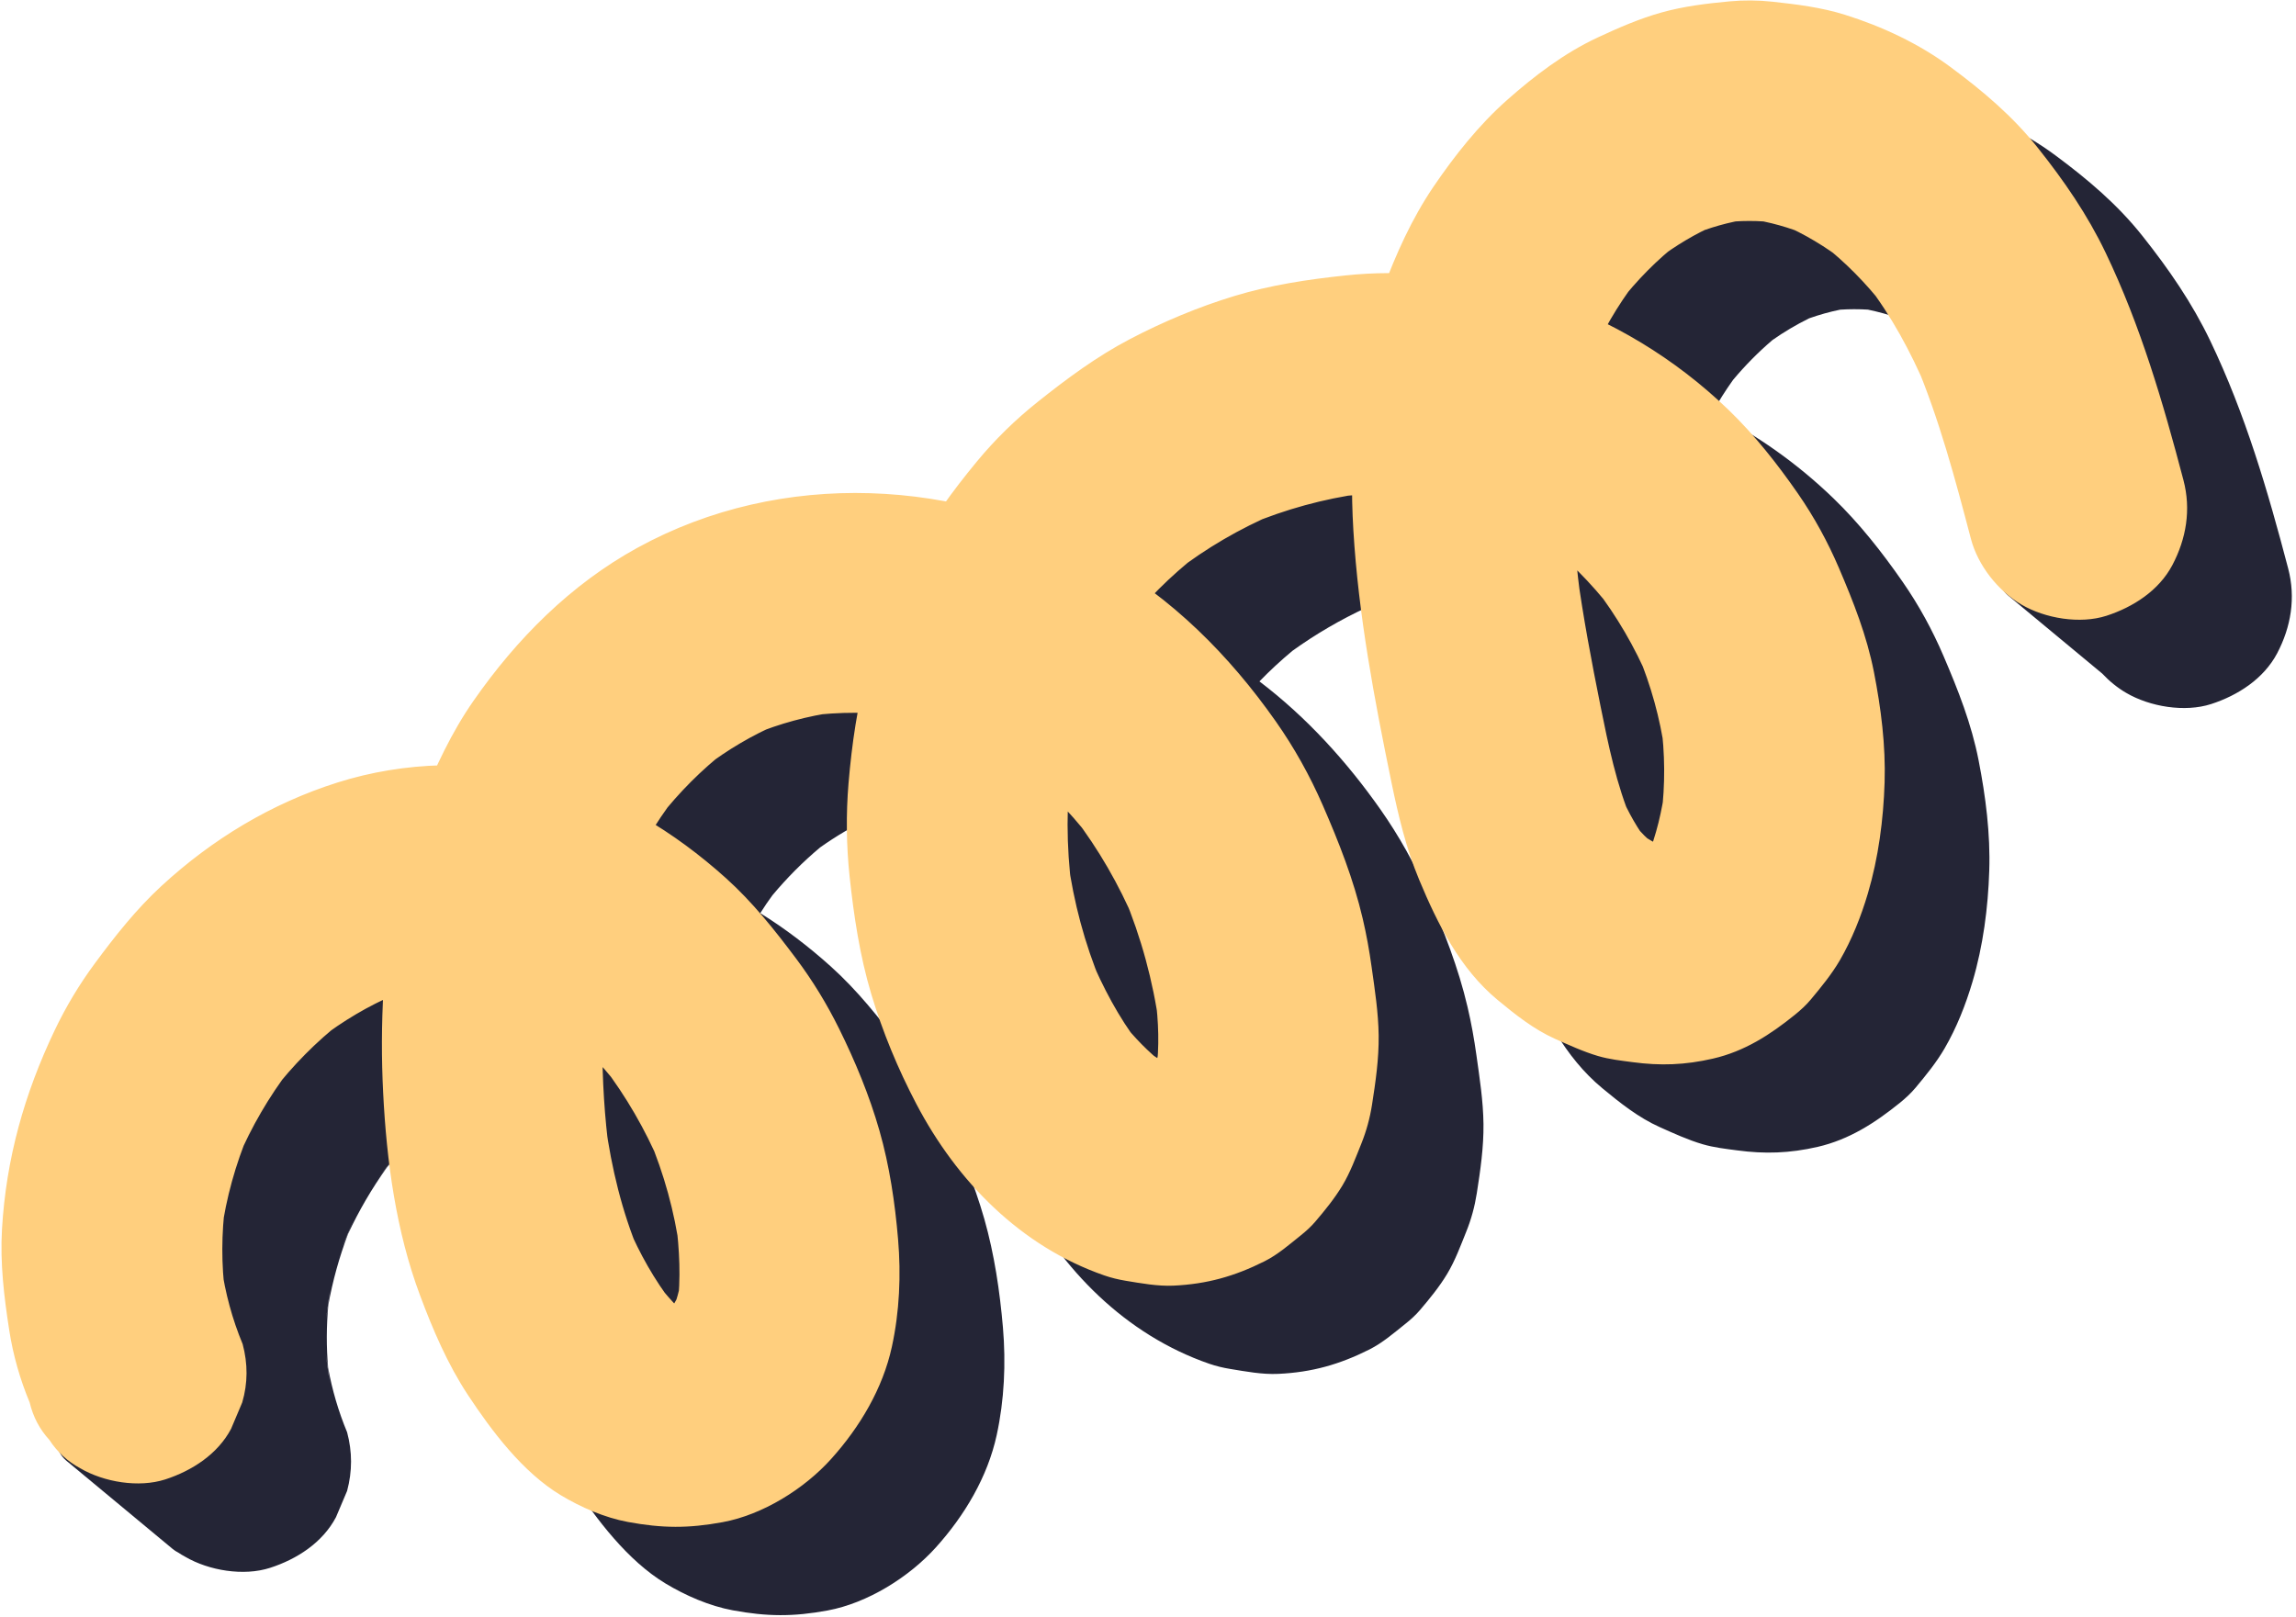 <?xml version="1.0" encoding="UTF-8" standalone="no"?><svg xmlns="http://www.w3.org/2000/svg" xmlns:xlink="http://www.w3.org/1999/xlink" contentScriptType="text/ecmascript" fill="#242536" width="416.6" zoomAndPan="magnify" contentStyleType="text/css" viewBox="22.9 79.2 416.6 293.4" height="293.4" preserveAspectRatio="xMidYMid meet" version="1"><g id="change1_1"><path d="M121.23,234.15c-1.04,2.22-2.01,4.48-2.96,6.77c-2.03,4.92-3.59,10.02-4.54,15.26c-1.22,6.69-1.98,13.53-2.31,20.38 c-0.87,0.37-1.74,0.74-2.62,1.11c0.8-0.33,1.61-0.65,2.42-0.94c-3.25,1.54-6.34,3.37-9.27,5.46c0.64-0.54,1.3-1.07,1.96-1.59 c-1.35,1.04-2.7,2.08-4.05,3.13c0.69-0.53,1.38-1.04,2.09-1.54c-3.22,2.7-6.19,5.69-8.88,8.92c0.46-0.64,0.93-1.27,1.41-1.9 c-1.04,1.35-2.08,2.69-3.13,4.04c0.56-0.72,1.12-1.43,1.71-2.12c-2.71,3.78-5.05,7.81-7.02,12.03c0.31-0.82,0.64-1.64,0.98-2.45 c-0.67,1.59-1.34,3.18-2.02,4.78c0.33-0.78,0.68-1.56,1.04-2.33c-1.58,4.19-2.79,8.5-3.57,12.91c0.08-0.87,0.18-1.74,0.29-2.61 c-0.24,1.77-0.48,3.54-0.72,5.32c0.13-0.91,0.27-1.81,0.43-2.71c-0.35,3.79-0.37,7.59-0.03,11.38c-0.17-0.83-0.3-1.66-0.42-2.5 c0.24,1.77,0.48,3.55,0.72,5.32c-0.13-0.94-0.23-1.88-0.3-2.82c0.73,4,1.87,7.91,3.44,11.68c0.95,3.55,0.95,7.09,0,10.64 c-0.67,1.59-1.35,3.18-2.02,4.77c-2.44,4.63-7.11,7.63-11.95,9.19c-4.81,1.56-11.12,0.5-15.41-2.01c-0.43-0.23-0.85-0.48-1.25-0.75 c-0.36-0.18-0.71-0.4-1.03-0.67l-19.28-16.01c-2.12-1.76-2.41-4.91-0.65-7.03c1.76-2.12,4.91-2.41,7.03-0.65l2.68,2.22 c-0.15-0.71-0.28-1.43-0.39-2.15c-0.95-6.1-1.68-12.18-1.32-18.35c0.75-12.82,4.05-24.56,9.56-36.11c2.03-4.26,4.47-8.33,7.28-12.13 c3.68-4.98,7.51-9.83,12.07-14.04c9.25-8.53,19.96-15,31.97-18.8C109,235.4,115.1,234.37,121.23,234.15z"/></g><g id="change1_2"><path d="M82.44,327.45c0.07,0.94,0.17,1.88,0.3,2.82c-0.24-1.77-0.48-3.55-0.72-5.32C82.14,325.79,82.27,326.62,82.44,327.45z"/></g><g id="change1_3"><path d="M82.04,318.78c0.24-1.78,0.48-3.55,0.72-5.32c-0.11,0.87-0.21,1.74-0.29,2.61C82.31,316.97,82.17,317.87,82.04,318.78z"/></g><g id="change1_4"><path d="M85,305.49c0.68-1.6,1.35-3.19,2.02-4.78c-0.34,0.81-0.67,1.63-0.98,2.45C85.68,303.93,85.33,304.71,85,305.49z"/></g><g id="change1_5"><path d="M91.35,293.25c1.05-1.35,2.09-2.69,3.13-4.04c-0.48,0.63-0.95,1.26-1.41,1.9c0,0-0.01,0.01-0.01,0.02 C92.47,291.82,91.91,292.53,91.35,293.25z"/></g><g id="change1_6"><path d="M99.86,283.73c1.35-1.05,2.7-2.09,4.05-3.13c-0.66,0.52-1.32,1.05-1.96,1.59C101.24,282.69,100.55,283.2,99.86,283.73z"/></g><g id="change1_7"><path d="M438.08,182.37c-3.71-14.15-7.79-28.06-14.13-41.3c-3.31-6.91-7.52-13.01-12.28-19.01c-4.55-5.75-9.98-10.33-15.86-14.69 c-5.72-4.24-12.41-7.37-19.18-9.49c-4.26-1.33-8.72-1.87-13.14-2.35c-2.58-0.28-5.19-0.3-7.78-0.06c-4.1,0.38-8.29,0.89-12.28,2 c-4.01,1.1-7.91,2.81-11.65,4.56c-6.03,2.81-11.5,6.97-16.45,11.36c-5.14,4.56-9.51,10.09-13.36,15.75 c-3.29,4.86-5.85,10.19-8.01,15.64c-2.66,0-5.3,0.14-7.93,0.42c-6.82,0.72-13.61,1.74-20.18,3.74c-6.49,1.97-12.86,4.64-18.86,7.78 c-6.04,3.17-11.46,7.18-16.79,11.43c-4.03,3.21-7.74,6.82-11.02,10.8c-1.95,2.37-3.85,4.79-5.62,7.28 c-18.9-3.55-38.75-1.06-55.98,8.41c-12.11,6.64-21.92,16.53-29.75,27.78c-2.6,3.73-4.71,7.66-6.6,11.73 c-1.04,2.22-2.01,4.48-2.96,6.77c-2.03,4.92-3.59,10.02-4.54,15.26c-1.22,6.69-1.98,13.53-2.31,20.38 c-0.87,0.37-1.74,0.74-2.62,1.11c0.8-0.33,1.61-0.65,2.42-0.94c0.06-0.03,0.13-0.06,0.2-0.07c-0.27,5.65-0.26,11.32,0.02,16.91 c0.63,12.35,2.33,25.1,6.69,36.74c2.33,6.24,5.01,12.5,8.69,18.08c4.33,6.56,9.95,14.03,16.83,18.18c3.67,2.21,7.96,4.08,12.21,4.87 c6.25,1.15,10.97,1.18,17.2,0.03c7.25-1.34,14.78-6.04,19.67-11.47c5.17-5.74,9.37-12.76,11.02-20.38 c1.38-6.35,1.68-13.01,1.13-19.48c-0.57-6.62-1.56-13.31-3.38-19.72c-1.82-6.37-4.4-12.59-7.33-18.52 c-2.2-4.45-4.79-8.71-7.77-12.68c-3.9-5.21-7.92-10.28-12.77-14.64c-3.97-3.57-8.24-6.84-12.78-9.66c0.69-1.1,1.42-2.18,2.2-3.24 c2.63-3.15,5.52-6.06,8.66-8.69c2.9-2.05,5.95-3.86,9.15-5.39c3.33-1.23,6.74-2.15,10.23-2.78c2.14-0.19,4.29-0.28,6.43-0.26 c-0.77,4.24-1.28,8.53-1.64,12.79c-0.47,5.62-0.4,11.28,0.19,16.89c0.77,7.21,1.85,14.41,3.93,21.37c2.05,6.86,4.85,13.6,8.17,19.93 c7.38,14.07,18.92,25.88,34.13,31.15c1.25,0.43,2.53,0.74,3.84,0.95c2.81,0.46,5.81,1.03,8.7,0.89c6.08-0.28,11.1-1.7,16.52-4.42 c2.41-1.21,4.51-3.04,6.6-4.71c0.94-0.75,1.81-1.54,2.59-2.45c1.76-2.07,3.53-4.23,4.94-6.58c1.43-2.38,2.41-5.05,3.44-7.61 c0.92-2.26,1.55-4.6,1.93-7.02c0.65-4.16,1.26-8.35,1.21-12.57c-0.05-4.19-0.7-8.33-1.28-12.47c-0.41-2.94-0.93-5.86-1.61-8.75 c-1.67-7.15-4.33-13.89-7.26-20.61c-2.33-5.34-5.18-10.45-8.53-15.22c-6.19-8.81-13.45-16.78-21.97-23.26c1.89-1.96,3.9-3.81,6-5.56 c4.23-3.04,8.73-5.66,13.46-7.85c0.03-0.01,0.07-0.03,0.12-0.05c5.01-1.9,10.19-3.33,15.47-4.24c0.01,0,0.01,0,0.02,0 c0.25-0.03,0.5-0.05,0.75-0.07c0.01,2.13,0.09,4.26,0.22,6.38c0.92,15.41,3.81,30.7,6.92,45.79c1.24,6.01,2.66,11.98,5.03,17.65 c3.35,8.02,7.36,16.1,14.22,21.78c3.24,2.68,6.56,5.33,10.42,7.06c2.51,1.12,5.13,2.33,7.8,3.11c2.05,0.6,4.13,0.83,6.24,1.11 c5.05,0.68,9.52,0.53,14.6-0.63c5.75-1.33,10.4-4.34,14.9-7.97c1.05-0.85,2.02-1.74,2.89-2.78c1.87-2.24,3.79-4.59,5.26-7.13 c2.18-3.75,3.83-7.93,5.06-12.09c1.92-6.47,2.83-13.43,3.04-20.16c0.22-6.68-0.65-13.47-1.93-20.01 c-1.29-6.62-3.71-12.74-6.36-18.93c-2.02-4.73-4.49-9.25-7.42-13.47c-3.74-5.39-7.88-10.65-12.61-15.21 c-6.55-6.31-13.9-11.51-21.91-15.53c1.14-2.04,2.39-4.01,3.75-5.92c2.18-2.6,4.56-5.02,7.15-7.23c2.11-1.48,4.32-2.79,6.63-3.93 c0,0,0.01-0.01,0.02-0.01c1.84-0.65,3.72-1.18,5.63-1.57c1.67-0.11,3.35-0.11,5.03-0.01c1.93,0.4,3.82,0.93,5.68,1.58 c2.41,1.17,4.7,2.54,6.9,4.07c2.83,2.39,5.43,5.02,7.81,7.87c0.01,0.01,0.02,0.02,0.02,0.03c3.29,4.64,6.01,9.65,8.34,14.85 c2.34,5.95,4.24,12.04,5.97,18.2l-2.86-2.37c-2.12-1.76-5.27-1.47-7.03,0.65c-1.76,2.12-1.47,5.27,0.65,7.03l17.05,14.15 c1.3,1.39,2.78,2.59,4.35,3.5c4.29,2.51,10.61,3.57,15.41,2.02c4.84-1.57,9.51-4.57,11.96-9.19 C438.6,192.98,439.48,187.7,438.08,182.37z M164.82,319.43c0.32,3.31,0.45,6.68,0.25,10.01c-0.13,0.53-0.27,1.06-0.43,1.59 c-0.14,0.25-0.28,0.49-0.42,0.74c-0.62-0.66-1.21-1.33-1.79-2.02c-2.14-3.05-3.99-6.29-5.56-9.67c-2.24-5.92-3.76-12.07-4.76-18.31 c-0.49-4.28-0.78-8.6-0.89-12.93c0.53,0.59,1.05,1.2,1.55,1.81c0.03,0.03,0.05,0.05,0.06,0.08c3,4.21,5.59,8.69,7.76,13.39 c0.01,0.02,0.02,0.04,0.03,0.06c0.01,0.01,0.01,0.02,0.02,0.04C162.51,309.14,163.93,314.23,164.82,319.43z M251.78,278.44 c0.28,2.81,0.36,5.62,0.17,8.44c-0.02,0.12-0.05,0.24-0.08,0.36c-0.21-0.14-0.43-0.27-0.64-0.42c-1.53-1.36-2.96-2.81-4.29-4.36 c-2.4-3.47-4.41-7.21-6.15-11.04c-2.18-5.66-3.76-11.53-4.75-17.52c-0.38-3.81-0.52-7.64-0.43-11.46c0.89,0.96,1.74,1.93,2.56,2.93 c3.32,4.6,6.15,9.5,8.53,14.63v0.01C249.02,265.96,250.71,272.13,251.78,278.44z M340.03,216.28c1.58,4.18,2.77,8.48,3.55,12.88 c0.36,3.88,0.38,7.77,0.03,11.66c-0.42,2.42-1,4.83-1.78,7.17c-0.34-0.19-0.68-0.39-1.02-0.6c-0.01,0.02-0.01,0.01-0.02-0.01 c-0.47-0.43-0.93-0.89-1.36-1.37c-0.93-1.42-1.76-2.9-2.51-4.43c-2.15-5.91-3.4-12.1-4.64-18.25c-1.44-7.16-2.81-14.33-3.87-21.56 c-0.01-0.04-0.01-0.08-0.01-0.12c-0.12-0.97-0.22-1.95-0.32-2.92c1.68,1.66,3.28,3.41,4.79,5.24 C335.64,207.84,338.04,211.96,340.03,216.28z"/></g><g id="change2_1"><path fill="#ffcf7e" d="M66.93,323.13c-1.89-4.55-3.17-9.3-3.86-14.18c0.24,1.77,0.48,3.54,0.71,5.32c-0.74-5.59-0.71-11.22,0.02-16.81 c-0.24,1.77-0.48,3.54-0.71,5.32c0.86-6.22,2.55-12.28,4.98-18.07c-0.67,1.59-1.34,3.19-2.02,4.78c2.47-5.8,5.65-11.26,9.48-16.28 c-1.04,1.35-2.08,2.7-3.13,4.05c3.65-4.72,7.84-8.98,12.55-12.66c-1.35,1.04-2.7,2.08-4.05,3.13c4.23-3.25,8.81-5.98,13.72-8.07 c-1.59,0.67-3.19,1.34-4.78,2.02c4.57-1.91,9.34-3.25,14.25-3.92c-1.77,0.24-3.54,0.48-5.32,0.71c4.1-0.52,8.22-0.53,12.32,0 c-1.77-0.24-3.54-0.48-5.32-0.71c4.44,0.61,8.75,1.82,12.88,3.56c-1.59-0.67-3.19-1.34-4.78-2.02c4.59,1.98,8.87,4.55,12.82,7.6 c-1.35-1.04-2.7-2.08-4.05-3.13c4.81,3.75,9.06,8.12,12.79,12.94c-1.04-1.35-2.08-2.7-3.13-4.05c4.19,5.49,7.65,11.48,10.36,17.83 c-0.67-1.59-1.34-3.19-2.02-4.78c2.74,6.54,4.65,13.39,5.6,20.42c-0.24-1.77-0.48-3.54-0.71-5.32c0.66,5.12,0.93,10.42,0.29,15.56 c0.24-1.77,0.48-3.54,0.71-5.32c-0.31,2.19-0.9,4.3-1.74,6.35c0.67-1.59,1.34-3.19,2.02-4.78c-0.88,2.06-1.99,3.98-3.35,5.77 c1.04-1.35,2.08-2.7,3.13-4.05c-1.19,1.51-2.53,2.87-4.04,4.07c1.35-1.04,2.7-2.08,4.05-3.13c-1.29,0.98-2.66,1.8-4.13,2.46 c1.59-0.67,3.19-1.34,4.78-2.02c-1.52,0.64-3.07,1.07-4.7,1.3c1.77-0.24,3.54-0.48,5.32-0.71c-1.57,0.18-3.12,0.17-4.69-0.01 c1.77,0.24,3.54,0.48,5.32,0.71c-1.92-0.28-3.75-0.81-5.55-1.56c1.59,0.67,3.19,1.34,4.78,2.02c-1.07-0.47-2.12-0.97-3.1-1.6 c1.35,1.04,2.7,2.08,4.05,3.13c-2.57-2.08-4.8-4.65-6.84-7.25c1.04,1.35,2.08,2.7,3.13,4.05c-3.33-4.33-6.01-9.08-8.15-14.11 c0.67,1.59,1.34,3.19,2.02,4.78c-3.1-7.43-4.98-15.28-6.08-23.24c0.24,1.77,0.48,3.54,0.71,5.32c-1.76-13.17-1.68-26.85,0.08-40.02 c-0.24,1.77-0.48,3.54-0.71,5.32c0.89-6.3,2.59-12.43,5.03-18.3c-0.67,1.59-1.34,3.19-2.02,4.78c2.55-6.01,5.83-11.66,9.82-16.82 c-1.04,1.35-2.08,2.7-3.13,4.05c3.57-4.56,7.65-8.67,12.23-12.23c-1.35,1.04-2.7,2.08-4.05,3.13c4.19-3.2,8.71-5.88,13.56-7.95 c-1.59,0.67-3.19,1.34-4.78,2.02c4.86-2.03,9.93-3.39,15.15-4.12c-1.77,0.24-3.54,0.48-5.32,0.71c5.86-0.77,11.77-0.74,17.63,0.02 c-1.77-0.24-3.54-0.48-5.32-0.71c6.26,0.86,12.35,2.53,18.18,4.95c-1.59-0.67-3.19-1.34-4.78-2.02c5.65,2.39,10.96,5.45,15.85,9.17 c-1.35-1.04-2.7-2.08-4.05-3.13c5.26,4.08,9.94,8.81,14.02,14.07c-1.04-1.35-2.08-2.7-3.13-4.05c4.5,5.89,8.2,12.32,11.1,19.14 c-0.67-1.59-1.34-3.19-2.02-4.78c3.15,7.55,5.3,15.46,6.42,23.56c-0.24-1.77-0.48-3.54-0.71-5.32c0.6,4.56,0.77,9.12,0.17,13.69 c0.24-1.77,0.48-3.54,0.71-5.32c-0.38,2.66-1.02,5.25-2.03,7.73c0.67-1.59,1.34-3.19,2.02-4.78c-0.72,1.66-1.59,3.22-2.68,4.67 c1.04-1.35,2.08-2.7,3.13-4.05c-0.93,1.17-1.96,2.21-3.15,3.14c1.35-1.04,2.7-2.08,4.05-3.13c-1.16,0.86-2.4,1.56-3.73,2.12 c1.59-0.67,3.19-1.34,4.78-2.02c-1.24,0.48-2.49,0.82-3.81,1.02c1.77-0.24,3.54-0.48,5.32-0.71c-1.62,0.2-3.21,0.17-4.83-0.04 c1.77,0.24,3.54,0.48,5.32,0.71c-1.82-0.29-3.55-0.81-5.26-1.5c1.59,0.67,3.19,1.34,4.78,2.02c-2.61-1.12-4.99-2.6-7.24-4.33 c1.35,1.04,2.7,2.08,4.05,3.13c-2.88-2.28-5.43-4.89-7.69-7.78c1.04,1.35,2.08,2.7,3.13,4.05c-3.69-4.81-6.55-10.29-8.91-15.86 c0.67,1.59,1.34,3.19,2.02,4.78c-2.96-7.13-4.95-14.6-6-22.25c0.24,1.77,0.48,3.54,0.71,5.32c-1.02-7.83-1.04-15.73-0.02-23.56 c-0.24,1.77-0.48,3.54-0.71,5.32c1.01-7.43,2.95-14.68,5.86-21.59c-0.67,1.59-1.34,3.19-2.02,4.78c2.51-5.85,5.7-11.38,9.56-16.45 c-1.04,1.35-2.08,2.7-3.13,4.05c3.88-5.01,8.37-9.47,13.36-13.37c-1.35,1.04-2.7,2.08-4.05,3.13c5.55-4.28,11.61-7.81,18.06-10.56 c-1.59,0.67-3.19,1.34-4.78,2.02c6.61-2.77,13.52-4.67,20.62-5.65c-1.77,0.24-3.54,0.48-5.32,0.71c6.57-0.86,13.2-0.91,19.77-0.06 c-1.77-0.24-3.54-0.48-5.32-0.71c5.91,0.81,11.68,2.33,17.19,4.62c-1.59-0.67-3.19-1.34-4.78-2.02c5.25,2.23,10.17,5.13,14.7,8.6 c-1.35-1.04-2.7-2.08-4.05-3.13c4.9,3.8,9.27,8.21,13.08,13.11c-1.04-1.35-2.08-2.7-3.13-4.05c3.98,5.18,7.28,10.83,9.83,16.85 c-0.67-1.59-1.34-3.19-2.02-4.78c2.37,5.7,4.03,11.65,4.89,17.76c-0.24-1.77-0.48-3.54-0.71-5.32c0.75,5.61,0.8,11.28,0.09,16.9 c0.24-1.77,0.48-3.54,0.71-5.32c-0.6,4.42-1.6,8.82-3.31,12.95c0.67-1.59,1.34-3.19,2.02-4.78c-0.87,2-1.9,3.88-3.21,5.63 c1.04-1.35,2.08-2.7,3.13-4.05c-1,1.27-2.12,2.4-3.39,3.4c1.35-1.04,2.7-2.08,4.05-3.13c-1.06,0.78-2.17,1.42-3.38,1.96 c1.59-0.67,3.19-1.34,4.78-2.02c-1.32,0.54-2.67,0.9-4.08,1.13c1.77-0.24,3.54-0.48,5.32-0.71c-1.75,0.23-3.48,0.22-5.23,0.02 c1.77,0.24,3.54,0.48,5.32,0.71c-2.12-0.29-4.16-0.86-6.15-1.66c1.59,0.67,3.19,1.34,4.78,2.02c-2.16-0.92-4.17-2.09-6.05-3.5 c1.35,1.04,2.7,2.08,4.05,3.13c-1.75-1.37-3.29-2.92-4.68-4.66c1.04,1.35,2.08,2.7,3.13,4.05c-2.12-2.75-3.8-5.74-5.18-8.92 c0.67,1.59,1.34,3.19,2.02,4.78c-2.82-6.7-4.27-13.85-5.7-20.95c-1.62-8.06-3.15-16.14-4.26-24.29c0.24,1.77,0.48,3.54,0.71,5.32 c-1.53-11.55-2.15-23.25-0.62-34.84c-0.24,1.77-0.48,3.54-0.71,5.32c0.9-6.43,2.4-12.76,4.89-18.78c-0.67,1.59-1.34,3.19-2.02,4.78 c2.21-5.22,5.06-10.13,8.49-14.63c-1.04,1.35-2.08,2.7-3.13,4.05c3.23-4.16,6.91-7.92,11.08-11.14c-1.35,1.04-2.7,2.08-4.05,3.13 c3.3-2.5,6.84-4.62,10.64-6.28c-1.59,0.67-3.19,1.34-4.78,2.02c3.47-1.46,7.06-2.49,10.79-3.03c-1.77,0.24-3.54,0.48-5.32,0.71 c3.52-0.46,7.04-0.46,10.56-0.01c-1.77-0.24-3.54-0.48-5.32-0.71c3.71,0.53,7.28,1.54,10.74,2.98c-1.59-0.67-3.19-1.34-4.78-2.02 c4.12,1.77,7.94,4.08,11.49,6.82c-1.35-1.04-2.7-2.08-4.05-3.13c4.15,3.26,7.83,7.03,11.08,11.18c-1.04-1.35-2.08-2.7-3.13-4.05 c4.48,5.82,7.97,12.3,10.85,19.04c-0.67-1.59-1.34-3.19-2.02-4.78c4.35,10.34,7.24,21.19,10.08,32.01c1.27,4.83,4.9,9.44,9.19,11.95 c4.29,2.51,10.61,3.57,15.41,2.02c4.84-1.57,9.51-4.57,11.95-9.19c2.53-4.79,3.42-10.08,2.02-15.41 c-3.72-14.15-7.79-28.06-14.13-41.3c-3.31-6.91-7.52-13.01-12.28-19c-4.56-5.75-9.98-10.33-15.87-14.69 c-5.72-4.24-12.41-7.37-19.18-9.49c-4.25-1.33-8.72-1.88-13.13-2.36c-2.58-0.28-5.19-0.3-7.78-0.06c-4.1,0.38-8.3,0.89-12.28,2 c-4,1.11-7.9,2.81-11.65,4.56c-6.03,2.81-11.5,6.97-16.45,11.36c-5.14,4.56-9.51,10.09-13.36,15.75c-3.9,5.76-6.77,12.16-9.19,18.66 c-2.76,7.4-3.89,15.21-4.83,23.01c-0.83,6.85-0.9,13.77-0.49,20.66c0.92,15.4,3.81,30.69,6.92,45.78 c1.24,6.01,2.66,11.98,5.03,17.66c3.35,8.02,7.37,16.1,14.22,21.78c3.24,2.68,6.56,5.33,10.42,7.06c2.52,1.12,5.13,2.33,7.81,3.12 c2.05,0.6,4.13,0.83,6.24,1.11c5.05,0.68,9.52,0.53,14.6-0.64c5.75-1.32,10.4-4.34,14.89-7.97c1.05-0.85,2.02-1.74,2.89-2.78 c1.87-2.24,3.79-4.59,5.27-7.13c2.17-3.75,3.83-7.93,5.06-12.08c1.92-6.48,2.83-13.43,3.04-20.17c0.21-6.68-0.65-13.47-1.93-20 c-1.3-6.63-3.72-12.75-6.37-18.94c-2.02-4.72-4.49-9.24-7.42-13.47c-3.74-5.39-7.88-10.65-12.61-15.21 c-9.74-9.37-21.26-16.32-34.07-20.58c-6.42-2.14-13.12-3.13-19.84-3.83c-5.18-0.54-10.41-0.52-15.59,0.03 c-6.82,0.72-13.61,1.74-20.18,3.74c-6.48,1.97-12.85,4.64-18.86,7.78c-6.05,3.16-11.46,7.17-16.79,11.42 c-4.03,3.21-7.74,6.83-11.02,10.8c-4.48,5.43-8.65,11.1-11.87,17.38c-3.25,6.33-6,13.06-7.91,19.92c-1.91,6.86-2.93,14.02-3.53,21.1 c-0.47,5.62-0.4,11.28,0.19,16.89c0.77,7.21,1.85,14.41,3.93,21.37c2.05,6.86,4.85,13.6,8.17,19.93 c7.38,14.07,18.92,25.87,34.13,31.15c1.25,0.43,2.53,0.74,3.84,0.96c2.81,0.46,5.81,1.02,8.7,0.89c6.08-0.28,11.1-1.7,16.52-4.42 c2.42-1.21,4.51-3.05,6.6-4.72c0.93-0.75,1.81-1.54,2.59-2.45c1.77-2.07,3.53-4.24,4.94-6.58c1.43-2.38,2.41-5.06,3.44-7.61 c0.91-2.27,1.55-4.61,1.93-7.02c0.65-4.16,1.26-8.36,1.21-12.58c-0.05-4.18-0.7-8.33-1.28-12.46c-0.41-2.94-0.93-5.86-1.61-8.75 c-1.67-7.15-4.33-13.89-7.26-20.61c-2.33-5.34-5.18-10.46-8.53-15.22c-8.42-11.98-18.82-22.42-31.67-29.65 c-25.75-14.49-57.96-16.21-84.14-1.84c-12.11,6.65-21.92,16.53-29.75,27.78c-4.02,5.77-6.88,12.02-9.56,18.5 c-2.03,4.92-3.59,10.02-4.55,15.26c-2.23,12.23-2.91,24.98-2.28,37.39c0.62,12.35,2.33,25.1,6.69,36.74 c2.33,6.24,5.01,12.5,8.69,18.08c4.32,6.55,9.95,14.03,16.83,18.18c3.67,2.21,7.96,4.08,12.21,4.87c6.24,1.15,10.96,1.18,17.2,0.03 c7.25-1.34,14.78-6.03,19.67-11.47c5.17-5.74,9.37-12.76,11.02-20.38c1.38-6.35,1.67-13.01,1.12-19.48 c-0.56-6.62-1.55-13.32-3.38-19.72c-1.82-6.37-4.4-12.59-7.33-18.52c-2.2-4.45-4.79-8.7-7.77-12.68 c-3.91-5.21-7.92-10.28-12.77-14.64c-9.33-8.39-20.31-15.13-32.55-18.3c-12.36-3.2-25.73-2.89-37.91,0.96 c-12.01,3.8-22.72,10.27-31.97,18.8c-4.56,4.21-8.39,9.06-12.07,14.04c-2.81,3.8-5.25,7.87-7.28,12.13 c-5.51,11.55-8.81,23.29-9.56,36.1c-0.36,6.18,0.37,12.25,1.32,18.36c0.7,4.5,1.95,8.88,3.7,13.08c0.62,2.6,1.81,4.87,3.58,6.8 c1.41,2.18,3.28,3.89,5.61,5.15c4.29,2.51,10.6,3.57,15.41,2.02c4.84-1.57,9.51-4.57,11.95-9.19c0.67-1.59,1.34-3.19,2.02-4.78 C67.88,330.22,67.88,326.68,66.93,323.13L66.93,323.13z"/></g></svg>